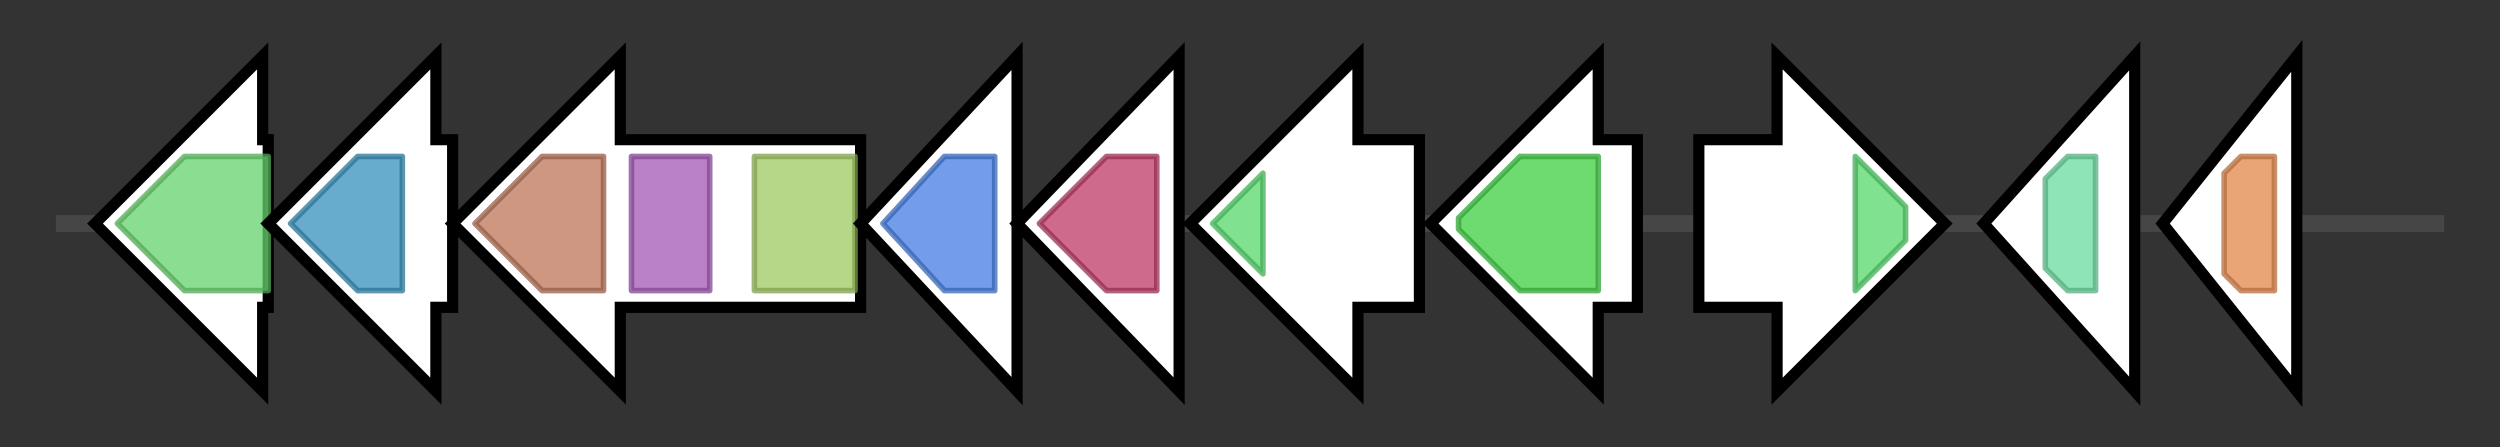 <svg version="1.1" baseProfile="full" xmlns="http://www.w3.org/2000/svg" width="447.367" height="80">
	<rect width="100%" height="100%" fill="#333333" stroke="none"/>
	<g>
		<line x1="10" y1="40.0" x2="437.367" y2="40.0" style="stroke:rgb(70,70,70); stroke-width:3 "/>
		<g>
			<title>bezJ
N-oxygenase</title>
			<polygon class="bezJ
N-oxygenase" points="48,25 47,25 47,10 17,40 47,70 47,55 48,55" fill="rgb(255,255,255)" fill-opacity="1.0" stroke="rgb(0,0,0)" stroke-width="2"  />
			<g>
				<title>AurF (PF11583)
"P-aminobenzoate N-oxygenase AurF"</title>
				<polygon class="PF11583" points="21,40 33,28 48,28 48,52 33,52" stroke-linejoin="round" width="29" height="24" fill="rgb(100,210,108)" stroke="rgb(80,168,86)" stroke-width="1" opacity="0.75" />
			</g>
		</g>
		<g>
			<title>bezI
PABA synthase</title>
			<polygon class="bezI
PABA synthase" points="81,25 78,25 78,10 48,40 78,70 78,55 81,55" fill="rgb(255,255,255)" fill-opacity="1.0" stroke="rgb(0,0,0)" stroke-width="2"  />
			<g>
				<title>Aminotran_4 (PF01063)
"Amino-transferase class IV"</title>
				<polygon class="PF01063" points="52,40 64,28 72,28 72,52 64,52 52,40" stroke-linejoin="round" width="20" height="24" fill="rgb(52,144,188)" stroke="rgb(41,115,150)" stroke-width="1" opacity="0.75" />
			</g>
		</g>
		<g>
			<title>bezH
PABA synthase</title>
			<polygon class="bezH
PABA synthase" points="154,25 111,25 111,10 81,40 111,70 111,55 154,55" fill="rgb(255,255,255)" fill-opacity="1.0" stroke="rgb(0,0,0)" stroke-width="2"  />
			<g>
				<title>Chorismate_bind (PF00425)
"chorismate binding enzyme"</title>
				<polygon class="PF00425" points="85,40 97,28 108,28 108,52 97,52" stroke-linejoin="round" width="25" height="24" fill="rgb(188,116,88)" stroke="rgb(150,92,70)" stroke-width="1" opacity="0.75" />
			</g>
			<g>
				<title>Anth_synt_I_N (PF04715)
"Anthranilate synthase component I, N terminal region"</title>
				<rect class="PF04715" x="113" y="28" stroke-linejoin="round" width="14" height="24" fill="rgb(163,87,183)" stroke="rgb(130,69,146)" stroke-width="1" opacity="0.75" />
			</g>
			<g>
				<title>GATase (PF00117)
"Glutamine amidotransferase class-I"</title>
				<rect class="PF00117" x="135" y="28" stroke-linejoin="round" width="18" height="24" fill="rgb(159,201,96)" stroke="rgb(127,160,76)" stroke-width="1" opacity="0.75" />
			</g>
		</g>
		<g>
			<title>bezG
N-acetyltransferase</title>
			<polygon class="bezG
N-acetyltransferase" points="154,40 182,10 182,70" fill="rgb(255,255,255)" fill-opacity="1.0" stroke="rgb(0,0,0)" stroke-width="2"  />
			<g>
				<title>Acetyltransf_2 (PF00797)
"N-acetyltransferase"</title>
				<polygon class="PF00797" points="158,40 169,28 178,28 178,52 169,52" stroke-linejoin="round" width="23" height="24" fill="rgb(68,124,226)" stroke="rgb(54,99,180)" stroke-width="1" opacity="0.75" />
			</g>
		</g>
		<g>
			<title>bezF
prenyltransferase</title>
			<polygon class="bezF
prenyltransferase" points="182,40 211,10 211,70" fill="rgb(255,255,255)" fill-opacity="1.0" stroke="rgb(0,0,0)" stroke-width="2"  />
			<g>
				<title>UbiA (PF01040)
"UbiA prenyltransferase family"</title>
				<polygon class="PF01040" points="186,40 198,28 207,28 207,52 198,52" stroke-linejoin="round" width="25" height="24" fill="rgb(189,57,100)" stroke="rgb(151,45,80)" stroke-width="1" opacity="0.75" />
			</g>
		</g>
		<g>
			<title>bezE
cytochrome P450 monooxygenase</title>
			<polygon class="bezE
cytochrome P450 monooxygenase" points="254,25 243,25 243,10 213,40 243,70 243,55 254,55" fill="rgb(255,255,255)" fill-opacity="1.0" stroke="rgb(0,0,0)" stroke-width="2"  />
			<g>
				<title>p450 (PF00067)
"Cytochrome P450"</title>
				<polygon class="PF00067" points="217,40 226,31 226,49" stroke-linejoin="round" width="12" height="24" fill="rgb(85,216,107)" stroke="rgb(68,172,85)" stroke-width="1" opacity="0.75" />
			</g>
		</g>
		<g>
			<title>bezD
polyprenyl synthetase</title>
			<polygon class="bezD
polyprenyl synthetase" points="293,25 286,25 286,10 256,40 286,70 286,55 293,55" fill="rgb(255,255,255)" fill-opacity="1.0" stroke="rgb(0,0,0)" stroke-width="2"  />
			<g>
				<title>polyprenyl_synt (PF00348)
"Polyprenyl synthetase"</title>
				<polygon class="PF00348" points="261,39 272,28 286,28 286,52 272,52 261,41" stroke-linejoin="round" width="25" height="24" fill="rgb(61,206,65)" stroke="rgb(48,164,52)" stroke-width="1" opacity="0.75" />
			</g>
		</g>
		<g>
			<title>bezC
cytochrome P450 monooxygenase</title>
			<polygon class="bezC
cytochrome P450 monooxygenase" points="304,25 318,25 318,10 348,40 318,70 318,55 304,55" fill="rgb(255,255,255)" fill-opacity="1.0" stroke="rgb(0,0,0)" stroke-width="2"  />
			<g>
				<title>p450 (PF00067)
"Cytochrome P450"</title>
				<polygon class="PF00067" points="332,28 332,28 341,37 341,43 332,52 332,52" stroke-linejoin="round" width="9" height="24" fill="rgb(85,216,107)" stroke="rgb(68,172,85)" stroke-width="1" opacity="0.75" />
			</g>
		</g>
		<g>
			<title>bezB
methyltransferase</title>
			<polygon class="bezB
methyltransferase" points="355,40 382,10 382,70" fill="rgb(255,255,255)" fill-opacity="1.0" stroke="rgb(0,0,0)" stroke-width="2"  />
			<g>
				<title>Methyltransf_11 (PF08241)
"Methyltransferase domain"</title>
				<polygon class="PF08241" points="366,32 370,28 375,28 375,52 370,52 366,48" stroke-linejoin="round" width="9" height="24" fill="rgb(106,219,159)" stroke="rgb(84,175,127)" stroke-width="1" opacity="0.75" />
			</g>
		</g>
		<g>
			<title>bezA
methyltransferase</title>
			<polygon class="bezA
methyltransferase" points="387,40 411,10 411,70" fill="rgb(255,255,255)" fill-opacity="1.0" stroke="rgb(0,0,0)" stroke-width="2"  />
			<g>
				<title>Methyltransf_25 (PF13649)
"Methyltransferase domain"</title>
				<polygon class="PF13649" points="398,31 401,28 407,28 407,52 401,52 398,49" stroke-linejoin="round" width="9" height="24" fill="rgb(227,135,74)" stroke="rgb(181,108,59)" stroke-width="1" opacity="0.75" />
			</g>
		</g>
	</g>
</svg>
